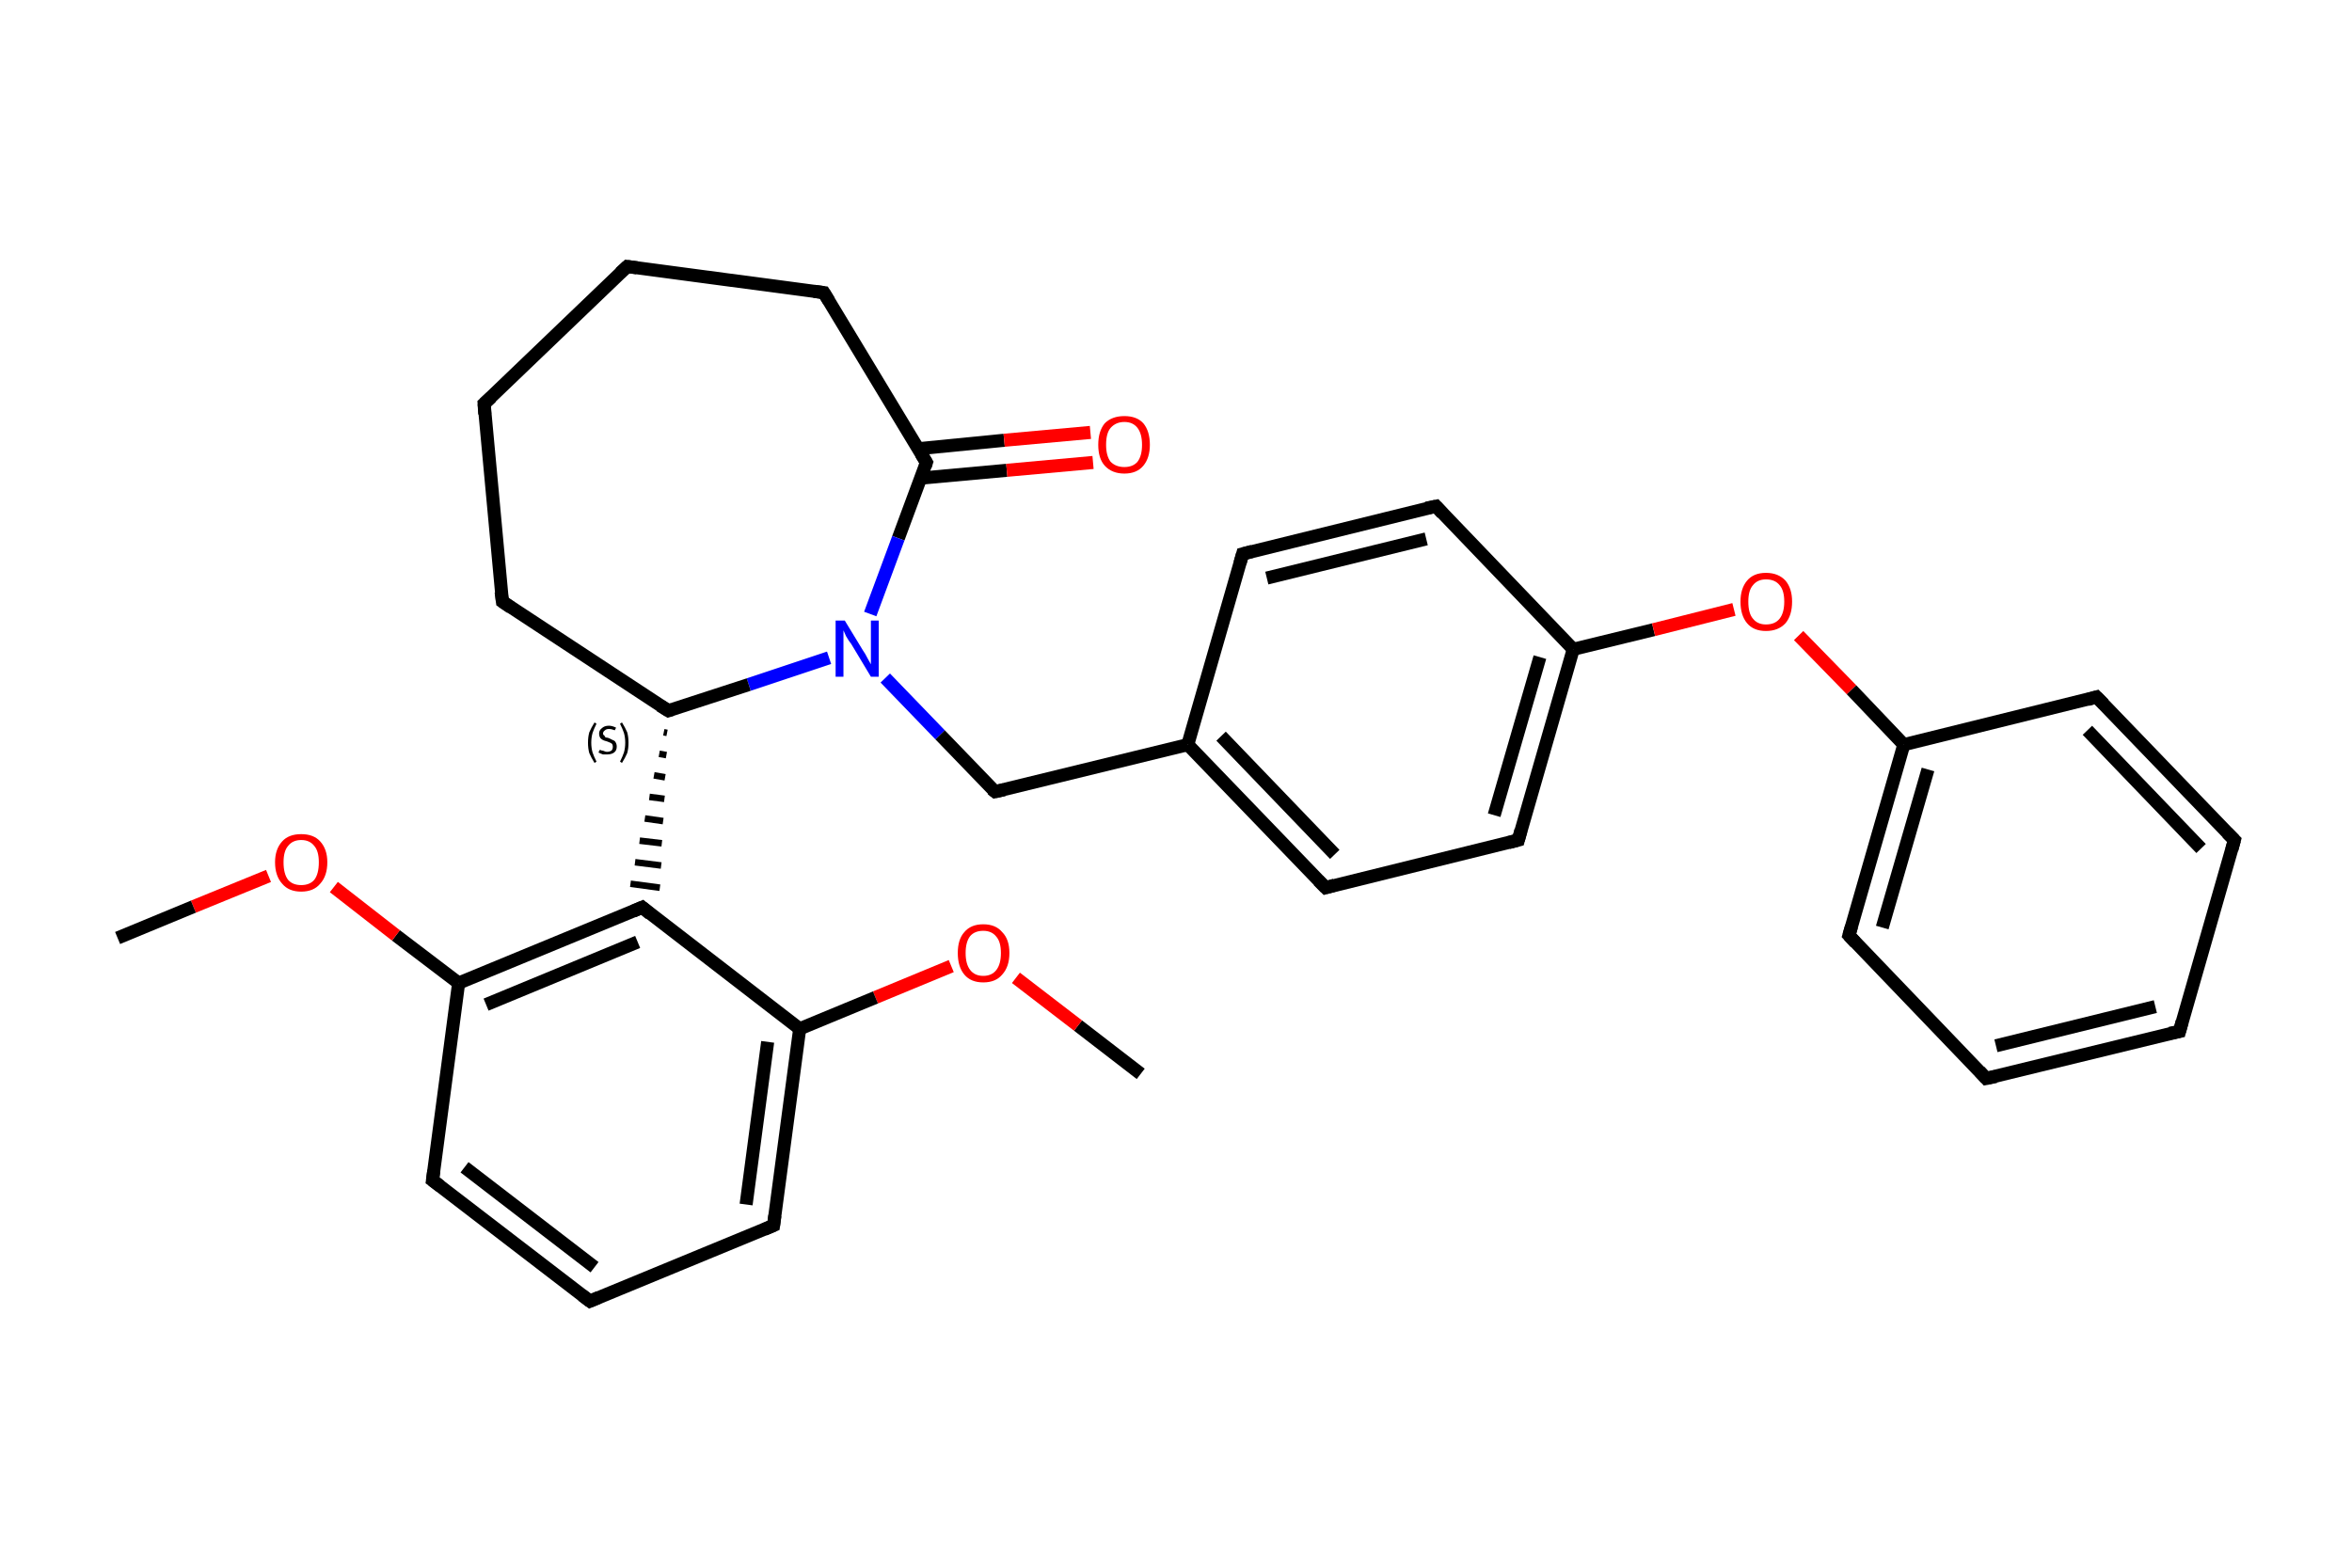 <?xml version='1.0' encoding='iso-8859-1'?>
<svg version='1.1' baseProfile='full'
              xmlns='http://www.w3.org/2000/svg'
                      xmlns:rdkit='http://www.rdkit.org/xml'
                      xmlns:xlink='http://www.w3.org/1999/xlink'
                  xml:space='preserve'
width='360px' height='240px' viewBox='0 0 360 240'>
<!-- END OF HEADER -->
<rect style='opacity:1.0;fill:#FFFFFF;stroke:none' width='360.0' height='240.0' x='0.0' y='0.0'> </rect>
<path class='bond-0 atom-0 atom-1' d='M 174.6,164.4 L 165.0,157.0' style='fill:none;fill-rule:evenodd;stroke:#000000;stroke-width:2.0px;stroke-linecap:butt;stroke-linejoin:miter;stroke-opacity:1' />
<path class='bond-0 atom-0 atom-1' d='M 165.0,157.0 L 155.5,149.7' style='fill:none;fill-rule:evenodd;stroke:#FF0000;stroke-width:2.0px;stroke-linecap:butt;stroke-linejoin:miter;stroke-opacity:1' />
<path class='bond-1 atom-1 atom-2' d='M 145.6,147.9 L 134.0,152.7' style='fill:none;fill-rule:evenodd;stroke:#FF0000;stroke-width:2.0px;stroke-linecap:butt;stroke-linejoin:miter;stroke-opacity:1' />
<path class='bond-1 atom-1 atom-2' d='M 134.0,152.7 L 122.4,157.5' style='fill:none;fill-rule:evenodd;stroke:#000000;stroke-width:2.0px;stroke-linecap:butt;stroke-linejoin:miter;stroke-opacity:1' />
<path class='bond-2 atom-2 atom-3' d='M 122.4,157.5 L 118.4,187.6' style='fill:none;fill-rule:evenodd;stroke:#000000;stroke-width:2.0px;stroke-linecap:butt;stroke-linejoin:miter;stroke-opacity:1' />
<path class='bond-2 atom-2 atom-3' d='M 117.5,159.5 L 114.2,184.4' style='fill:none;fill-rule:evenodd;stroke:#000000;stroke-width:2.0px;stroke-linecap:butt;stroke-linejoin:miter;stroke-opacity:1' />
<path class='bond-3 atom-3 atom-4' d='M 118.4,187.6 L 90.3,199.2' style='fill:none;fill-rule:evenodd;stroke:#000000;stroke-width:2.0px;stroke-linecap:butt;stroke-linejoin:miter;stroke-opacity:1' />
<path class='bond-4 atom-4 atom-5' d='M 90.3,199.2 L 66.2,180.7' style='fill:none;fill-rule:evenodd;stroke:#000000;stroke-width:2.0px;stroke-linecap:butt;stroke-linejoin:miter;stroke-opacity:1' />
<path class='bond-4 atom-4 atom-5' d='M 91.0,194.0 L 71.1,178.7' style='fill:none;fill-rule:evenodd;stroke:#000000;stroke-width:2.0px;stroke-linecap:butt;stroke-linejoin:miter;stroke-opacity:1' />
<path class='bond-5 atom-5 atom-6' d='M 66.2,180.7 L 70.2,150.5' style='fill:none;fill-rule:evenodd;stroke:#000000;stroke-width:2.0px;stroke-linecap:butt;stroke-linejoin:miter;stroke-opacity:1' />
<path class='bond-6 atom-6 atom-7' d='M 70.2,150.5 L 60.6,143.2' style='fill:none;fill-rule:evenodd;stroke:#000000;stroke-width:2.0px;stroke-linecap:butt;stroke-linejoin:miter;stroke-opacity:1' />
<path class='bond-6 atom-6 atom-7' d='M 60.6,143.2 L 51.1,135.8' style='fill:none;fill-rule:evenodd;stroke:#FF0000;stroke-width:2.0px;stroke-linecap:butt;stroke-linejoin:miter;stroke-opacity:1' />
<path class='bond-7 atom-7 atom-8' d='M 41.1,134.1 L 29.6,138.8' style='fill:none;fill-rule:evenodd;stroke:#FF0000;stroke-width:2.0px;stroke-linecap:butt;stroke-linejoin:miter;stroke-opacity:1' />
<path class='bond-7 atom-7 atom-8' d='M 29.6,138.8 L 18.0,143.6' style='fill:none;fill-rule:evenodd;stroke:#000000;stroke-width:2.0px;stroke-linecap:butt;stroke-linejoin:miter;stroke-opacity:1' />
<path class='bond-8 atom-6 atom-9' d='M 70.2,150.5 L 98.3,138.9' style='fill:none;fill-rule:evenodd;stroke:#000000;stroke-width:2.0px;stroke-linecap:butt;stroke-linejoin:miter;stroke-opacity:1' />
<path class='bond-8 atom-6 atom-9' d='M 74.4,153.8 L 97.6,144.2' style='fill:none;fill-rule:evenodd;stroke:#000000;stroke-width:2.0px;stroke-linecap:butt;stroke-linejoin:miter;stroke-opacity:1' />
<path class='bond-9 atom-10 atom-9' d='M 101.6,112.1 L 102.1,112.2' style='fill:none;fill-rule:evenodd;stroke:#000000;stroke-width:1.0px;stroke-linecap:butt;stroke-linejoin:miter;stroke-opacity:1' />
<path class='bond-9 atom-10 atom-9' d='M 100.9,115.4 L 102.0,115.6' style='fill:none;fill-rule:evenodd;stroke:#000000;stroke-width:1.0px;stroke-linecap:butt;stroke-linejoin:miter;stroke-opacity:1' />
<path class='bond-9 atom-10 atom-9' d='M 100.1,118.7 L 101.8,119.0' style='fill:none;fill-rule:evenodd;stroke:#000000;stroke-width:1.0px;stroke-linecap:butt;stroke-linejoin:miter;stroke-opacity:1' />
<path class='bond-9 atom-10 atom-9' d='M 99.4,122.0 L 101.7,122.3' style='fill:none;fill-rule:evenodd;stroke:#000000;stroke-width:1.0px;stroke-linecap:butt;stroke-linejoin:miter;stroke-opacity:1' />
<path class='bond-9 atom-10 atom-9' d='M 98.7,125.3 L 101.5,125.7' style='fill:none;fill-rule:evenodd;stroke:#000000;stroke-width:1.0px;stroke-linecap:butt;stroke-linejoin:miter;stroke-opacity:1' />
<path class='bond-9 atom-10 atom-9' d='M 97.9,128.7 L 101.3,129.1' style='fill:none;fill-rule:evenodd;stroke:#000000;stroke-width:1.0px;stroke-linecap:butt;stroke-linejoin:miter;stroke-opacity:1' />
<path class='bond-9 atom-10 atom-9' d='M 97.2,132.0 L 101.2,132.5' style='fill:none;fill-rule:evenodd;stroke:#000000;stroke-width:1.0px;stroke-linecap:butt;stroke-linejoin:miter;stroke-opacity:1' />
<path class='bond-9 atom-10 atom-9' d='M 96.5,135.3 L 101.0,135.9' style='fill:none;fill-rule:evenodd;stroke:#000000;stroke-width:1.0px;stroke-linecap:butt;stroke-linejoin:miter;stroke-opacity:1' />
<path class='bond-10 atom-10 atom-11' d='M 102.3,108.8 L 76.9,92.1' style='fill:none;fill-rule:evenodd;stroke:#000000;stroke-width:2.0px;stroke-linecap:butt;stroke-linejoin:miter;stroke-opacity:1' />
<path class='bond-11 atom-11 atom-12' d='M 76.9,92.1 L 74.1,61.8' style='fill:none;fill-rule:evenodd;stroke:#000000;stroke-width:2.0px;stroke-linecap:butt;stroke-linejoin:miter;stroke-opacity:1' />
<path class='bond-12 atom-12 atom-13' d='M 74.1,61.8 L 96.0,40.8' style='fill:none;fill-rule:evenodd;stroke:#000000;stroke-width:2.0px;stroke-linecap:butt;stroke-linejoin:miter;stroke-opacity:1' />
<path class='bond-13 atom-13 atom-14' d='M 96.0,40.8 L 126.1,44.8' style='fill:none;fill-rule:evenodd;stroke:#000000;stroke-width:2.0px;stroke-linecap:butt;stroke-linejoin:miter;stroke-opacity:1' />
<path class='bond-14 atom-14 atom-15' d='M 126.1,44.8 L 141.8,70.8' style='fill:none;fill-rule:evenodd;stroke:#000000;stroke-width:2.0px;stroke-linecap:butt;stroke-linejoin:miter;stroke-opacity:1' />
<path class='bond-15 atom-15 atom-16' d='M 140.9,73.2 L 154.1,72.0' style='fill:none;fill-rule:evenodd;stroke:#000000;stroke-width:2.0px;stroke-linecap:butt;stroke-linejoin:miter;stroke-opacity:1' />
<path class='bond-15 atom-15 atom-16' d='M 154.1,72.0 L 167.3,70.8' style='fill:none;fill-rule:evenodd;stroke:#FF0000;stroke-width:2.0px;stroke-linecap:butt;stroke-linejoin:miter;stroke-opacity:1' />
<path class='bond-15 atom-15 atom-16' d='M 140.5,68.7 L 153.7,67.4' style='fill:none;fill-rule:evenodd;stroke:#000000;stroke-width:2.0px;stroke-linecap:butt;stroke-linejoin:miter;stroke-opacity:1' />
<path class='bond-15 atom-15 atom-16' d='M 153.7,67.4 L 166.9,66.2' style='fill:none;fill-rule:evenodd;stroke:#FF0000;stroke-width:2.0px;stroke-linecap:butt;stroke-linejoin:miter;stroke-opacity:1' />
<path class='bond-16 atom-15 atom-17' d='M 141.8,70.8 L 137.5,82.4' style='fill:none;fill-rule:evenodd;stroke:#000000;stroke-width:2.0px;stroke-linecap:butt;stroke-linejoin:miter;stroke-opacity:1' />
<path class='bond-16 atom-15 atom-17' d='M 137.5,82.4 L 133.2,94.0' style='fill:none;fill-rule:evenodd;stroke:#0000FF;stroke-width:2.0px;stroke-linecap:butt;stroke-linejoin:miter;stroke-opacity:1' />
<path class='bond-17 atom-17 atom-18' d='M 135.5,103.8 L 143.9,112.5' style='fill:none;fill-rule:evenodd;stroke:#0000FF;stroke-width:2.0px;stroke-linecap:butt;stroke-linejoin:miter;stroke-opacity:1' />
<path class='bond-17 atom-17 atom-18' d='M 143.9,112.5 L 152.3,121.2' style='fill:none;fill-rule:evenodd;stroke:#000000;stroke-width:2.0px;stroke-linecap:butt;stroke-linejoin:miter;stroke-opacity:1' />
<path class='bond-18 atom-18 atom-19' d='M 152.3,121.2 L 181.8,114.0' style='fill:none;fill-rule:evenodd;stroke:#000000;stroke-width:2.0px;stroke-linecap:butt;stroke-linejoin:miter;stroke-opacity:1' />
<path class='bond-19 atom-19 atom-20' d='M 181.8,114.0 L 202.9,135.9' style='fill:none;fill-rule:evenodd;stroke:#000000;stroke-width:2.0px;stroke-linecap:butt;stroke-linejoin:miter;stroke-opacity:1' />
<path class='bond-19 atom-19 atom-20' d='M 186.9,112.7 L 204.3,130.8' style='fill:none;fill-rule:evenodd;stroke:#000000;stroke-width:2.0px;stroke-linecap:butt;stroke-linejoin:miter;stroke-opacity:1' />
<path class='bond-20 atom-20 atom-21' d='M 202.9,135.9 L 232.4,128.6' style='fill:none;fill-rule:evenodd;stroke:#000000;stroke-width:2.0px;stroke-linecap:butt;stroke-linejoin:miter;stroke-opacity:1' />
<path class='bond-21 atom-21 atom-22' d='M 232.4,128.6 L 240.8,99.4' style='fill:none;fill-rule:evenodd;stroke:#000000;stroke-width:2.0px;stroke-linecap:butt;stroke-linejoin:miter;stroke-opacity:1' />
<path class='bond-21 atom-21 atom-22' d='M 228.7,124.8 L 235.7,100.6' style='fill:none;fill-rule:evenodd;stroke:#000000;stroke-width:2.0px;stroke-linecap:butt;stroke-linejoin:miter;stroke-opacity:1' />
<path class='bond-22 atom-22 atom-23' d='M 240.8,99.4 L 253.1,96.4' style='fill:none;fill-rule:evenodd;stroke:#000000;stroke-width:2.0px;stroke-linecap:butt;stroke-linejoin:miter;stroke-opacity:1' />
<path class='bond-22 atom-22 atom-23' d='M 253.1,96.4 L 265.4,93.3' style='fill:none;fill-rule:evenodd;stroke:#FF0000;stroke-width:2.0px;stroke-linecap:butt;stroke-linejoin:miter;stroke-opacity:1' />
<path class='bond-23 atom-23 atom-24' d='M 275.3,97.3 L 283.4,105.6' style='fill:none;fill-rule:evenodd;stroke:#FF0000;stroke-width:2.0px;stroke-linecap:butt;stroke-linejoin:miter;stroke-opacity:1' />
<path class='bond-23 atom-23 atom-24' d='M 283.4,105.6 L 291.4,114.0' style='fill:none;fill-rule:evenodd;stroke:#000000;stroke-width:2.0px;stroke-linecap:butt;stroke-linejoin:miter;stroke-opacity:1' />
<path class='bond-24 atom-24 atom-25' d='M 291.4,114.0 L 283.0,143.2' style='fill:none;fill-rule:evenodd;stroke:#000000;stroke-width:2.0px;stroke-linecap:butt;stroke-linejoin:miter;stroke-opacity:1' />
<path class='bond-24 atom-24 atom-25' d='M 295.1,117.8 L 288.1,142.0' style='fill:none;fill-rule:evenodd;stroke:#000000;stroke-width:2.0px;stroke-linecap:butt;stroke-linejoin:miter;stroke-opacity:1' />
<path class='bond-25 atom-25 atom-26' d='M 283.0,143.2 L 304.0,165.1' style='fill:none;fill-rule:evenodd;stroke:#000000;stroke-width:2.0px;stroke-linecap:butt;stroke-linejoin:miter;stroke-opacity:1' />
<path class='bond-26 atom-26 atom-27' d='M 304.0,165.1 L 333.6,157.9' style='fill:none;fill-rule:evenodd;stroke:#000000;stroke-width:2.0px;stroke-linecap:butt;stroke-linejoin:miter;stroke-opacity:1' />
<path class='bond-26 atom-26 atom-27' d='M 305.5,160.1 L 329.9,154.1' style='fill:none;fill-rule:evenodd;stroke:#000000;stroke-width:2.0px;stroke-linecap:butt;stroke-linejoin:miter;stroke-opacity:1' />
<path class='bond-27 atom-27 atom-28' d='M 333.6,157.9 L 342.0,128.6' style='fill:none;fill-rule:evenodd;stroke:#000000;stroke-width:2.0px;stroke-linecap:butt;stroke-linejoin:miter;stroke-opacity:1' />
<path class='bond-28 atom-28 atom-29' d='M 342.0,128.6 L 320.9,106.7' style='fill:none;fill-rule:evenodd;stroke:#000000;stroke-width:2.0px;stroke-linecap:butt;stroke-linejoin:miter;stroke-opacity:1' />
<path class='bond-28 atom-28 atom-29' d='M 336.9,129.9 L 319.5,111.8' style='fill:none;fill-rule:evenodd;stroke:#000000;stroke-width:2.0px;stroke-linecap:butt;stroke-linejoin:miter;stroke-opacity:1' />
<path class='bond-29 atom-22 atom-30' d='M 240.8,99.4 L 219.8,77.5' style='fill:none;fill-rule:evenodd;stroke:#000000;stroke-width:2.0px;stroke-linecap:butt;stroke-linejoin:miter;stroke-opacity:1' />
<path class='bond-30 atom-30 atom-31' d='M 219.8,77.5 L 190.2,84.8' style='fill:none;fill-rule:evenodd;stroke:#000000;stroke-width:2.0px;stroke-linecap:butt;stroke-linejoin:miter;stroke-opacity:1' />
<path class='bond-30 atom-30 atom-31' d='M 218.3,82.5 L 193.9,88.5' style='fill:none;fill-rule:evenodd;stroke:#000000;stroke-width:2.0px;stroke-linecap:butt;stroke-linejoin:miter;stroke-opacity:1' />
<path class='bond-31 atom-9 atom-2' d='M 98.3,138.9 L 122.4,157.5' style='fill:none;fill-rule:evenodd;stroke:#000000;stroke-width:2.0px;stroke-linecap:butt;stroke-linejoin:miter;stroke-opacity:1' />
<path class='bond-32 atom-17 atom-10' d='M 126.9,100.7 L 114.6,104.8' style='fill:none;fill-rule:evenodd;stroke:#0000FF;stroke-width:2.0px;stroke-linecap:butt;stroke-linejoin:miter;stroke-opacity:1' />
<path class='bond-32 atom-17 atom-10' d='M 114.6,104.8 L 102.3,108.8' style='fill:none;fill-rule:evenodd;stroke:#000000;stroke-width:2.0px;stroke-linecap:butt;stroke-linejoin:miter;stroke-opacity:1' />
<path class='bond-33 atom-31 atom-19' d='M 190.2,84.8 L 181.8,114.0' style='fill:none;fill-rule:evenodd;stroke:#000000;stroke-width:2.0px;stroke-linecap:butt;stroke-linejoin:miter;stroke-opacity:1' />
<path class='bond-34 atom-29 atom-24' d='M 320.9,106.7 L 291.4,114.0' style='fill:none;fill-rule:evenodd;stroke:#000000;stroke-width:2.0px;stroke-linecap:butt;stroke-linejoin:miter;stroke-opacity:1' />
<path d='M 118.6,186.1 L 118.4,187.6 L 117.0,188.2' style='fill:none;stroke:#000000;stroke-width:2.0px;stroke-linecap:butt;stroke-linejoin:miter;stroke-opacity:1;' />
<path d='M 91.7,198.6 L 90.3,199.2 L 89.1,198.3' style='fill:none;stroke:#000000;stroke-width:2.0px;stroke-linecap:butt;stroke-linejoin:miter;stroke-opacity:1;' />
<path d='M 67.4,181.6 L 66.2,180.7 L 66.4,179.2' style='fill:none;stroke:#000000;stroke-width:2.0px;stroke-linecap:butt;stroke-linejoin:miter;stroke-opacity:1;' />
<path d='M 96.9,139.5 L 98.3,138.9 L 99.5,139.9' style='fill:none;stroke:#000000;stroke-width:2.0px;stroke-linecap:butt;stroke-linejoin:miter;stroke-opacity:1;' />
<path d='M 101.0,108.0 L 102.3,108.8 L 102.9,108.6' style='fill:none;stroke:#000000;stroke-width:2.0px;stroke-linecap:butt;stroke-linejoin:miter;stroke-opacity:1;' />
<path d='M 78.2,93.0 L 76.9,92.1 L 76.7,90.6' style='fill:none;stroke:#000000;stroke-width:2.0px;stroke-linecap:butt;stroke-linejoin:miter;stroke-opacity:1;' />
<path d='M 74.2,63.4 L 74.1,61.8 L 75.2,60.8' style='fill:none;stroke:#000000;stroke-width:2.0px;stroke-linecap:butt;stroke-linejoin:miter;stroke-opacity:1;' />
<path d='M 94.9,41.8 L 96.0,40.8 L 97.5,41.0' style='fill:none;stroke:#000000;stroke-width:2.0px;stroke-linecap:butt;stroke-linejoin:miter;stroke-opacity:1;' />
<path d='M 124.6,44.6 L 126.1,44.8 L 126.9,46.1' style='fill:none;stroke:#000000;stroke-width:2.0px;stroke-linecap:butt;stroke-linejoin:miter;stroke-opacity:1;' />
<path d='M 141.0,69.5 L 141.8,70.8 L 141.6,71.4' style='fill:none;stroke:#000000;stroke-width:2.0px;stroke-linecap:butt;stroke-linejoin:miter;stroke-opacity:1;' />
<path d='M 151.8,120.8 L 152.3,121.2 L 153.7,120.9' style='fill:none;stroke:#000000;stroke-width:2.0px;stroke-linecap:butt;stroke-linejoin:miter;stroke-opacity:1;' />
<path d='M 201.8,134.8 L 202.9,135.9 L 204.3,135.5' style='fill:none;stroke:#000000;stroke-width:2.0px;stroke-linecap:butt;stroke-linejoin:miter;stroke-opacity:1;' />
<path d='M 230.9,129.0 L 232.4,128.6 L 232.8,127.1' style='fill:none;stroke:#000000;stroke-width:2.0px;stroke-linecap:butt;stroke-linejoin:miter;stroke-opacity:1;' />
<path d='M 283.4,141.8 L 283.0,143.2 L 284.0,144.3' style='fill:none;stroke:#000000;stroke-width:2.0px;stroke-linecap:butt;stroke-linejoin:miter;stroke-opacity:1;' />
<path d='M 303.0,164.0 L 304.0,165.1 L 305.5,164.8' style='fill:none;stroke:#000000;stroke-width:2.0px;stroke-linecap:butt;stroke-linejoin:miter;stroke-opacity:1;' />
<path d='M 332.1,158.2 L 333.6,157.9 L 334.0,156.4' style='fill:none;stroke:#000000;stroke-width:2.0px;stroke-linecap:butt;stroke-linejoin:miter;stroke-opacity:1;' />
<path d='M 341.6,130.1 L 342.0,128.6 L 340.9,127.5' style='fill:none;stroke:#000000;stroke-width:2.0px;stroke-linecap:butt;stroke-linejoin:miter;stroke-opacity:1;' />
<path d='M 322.0,107.8 L 320.9,106.7 L 319.5,107.1' style='fill:none;stroke:#000000;stroke-width:2.0px;stroke-linecap:butt;stroke-linejoin:miter;stroke-opacity:1;' />
<path d='M 220.8,78.6 L 219.8,77.5 L 218.3,77.8' style='fill:none;stroke:#000000;stroke-width:2.0px;stroke-linecap:butt;stroke-linejoin:miter;stroke-opacity:1;' />
<path d='M 191.7,84.4 L 190.2,84.8 L 189.8,86.2' style='fill:none;stroke:#000000;stroke-width:2.0px;stroke-linecap:butt;stroke-linejoin:miter;stroke-opacity:1;' />
<path class='atom-1' d='M 146.6 145.9
Q 146.6 143.8, 147.6 142.7
Q 148.6 141.5, 150.5 141.5
Q 152.4 141.5, 153.4 142.7
Q 154.5 143.8, 154.5 145.9
Q 154.5 148.0, 153.4 149.2
Q 152.4 150.4, 150.5 150.4
Q 148.6 150.4, 147.6 149.2
Q 146.6 148.0, 146.6 145.9
M 150.5 149.4
Q 151.8 149.4, 152.5 148.5
Q 153.2 147.6, 153.2 145.9
Q 153.2 144.2, 152.5 143.4
Q 151.8 142.5, 150.5 142.5
Q 149.2 142.5, 148.5 143.3
Q 147.8 144.2, 147.8 145.9
Q 147.8 147.6, 148.5 148.5
Q 149.2 149.4, 150.5 149.4
' fill='#FF0000'/>
<path class='atom-7' d='M 42.1 132.0
Q 42.1 130.0, 43.2 128.8
Q 44.2 127.7, 46.1 127.7
Q 48.0 127.7, 49.0 128.8
Q 50.1 130.0, 50.1 132.0
Q 50.1 134.1, 49.0 135.3
Q 48.0 136.5, 46.1 136.5
Q 44.2 136.5, 43.2 135.3
Q 42.1 134.1, 42.1 132.0
M 46.1 135.5
Q 47.4 135.5, 48.1 134.7
Q 48.8 133.8, 48.8 132.0
Q 48.8 130.3, 48.1 129.5
Q 47.4 128.6, 46.1 128.6
Q 44.8 128.6, 44.1 129.5
Q 43.4 130.3, 43.4 132.0
Q 43.4 133.8, 44.1 134.7
Q 44.8 135.5, 46.1 135.5
' fill='#FF0000'/>
<path class='atom-16' d='M 168.1 68.1
Q 168.1 66.0, 169.1 64.8
Q 170.2 63.7, 172.1 63.7
Q 174.0 63.7, 175.0 64.8
Q 176.0 66.0, 176.0 68.1
Q 176.0 70.1, 175.0 71.3
Q 174.0 72.5, 172.1 72.5
Q 170.2 72.5, 169.1 71.3
Q 168.1 70.2, 168.1 68.1
M 172.1 71.5
Q 173.4 71.5, 174.1 70.7
Q 174.8 69.8, 174.8 68.1
Q 174.8 66.4, 174.1 65.5
Q 173.4 64.6, 172.1 64.6
Q 170.8 64.6, 170.0 65.5
Q 169.3 66.3, 169.3 68.1
Q 169.3 69.8, 170.0 70.7
Q 170.8 71.5, 172.1 71.5
' fill='#FF0000'/>
<path class='atom-17' d='M 129.3 95.0
L 132.1 99.6
Q 132.4 100.0, 132.8 100.8
Q 133.3 101.7, 133.3 101.7
L 133.3 95.0
L 134.5 95.0
L 134.5 103.6
L 133.3 103.6
L 130.3 98.6
Q 129.9 98.1, 129.5 97.4
Q 129.2 96.7, 129.1 96.5
L 129.1 103.6
L 127.9 103.6
L 127.9 95.0
L 129.3 95.0
' fill='#0000FF'/>
<path class='atom-23' d='M 266.4 92.1
Q 266.4 90.1, 267.4 88.9
Q 268.4 87.7, 270.3 87.7
Q 272.2 87.7, 273.3 88.9
Q 274.3 90.1, 274.3 92.1
Q 274.3 94.2, 273.3 95.4
Q 272.2 96.6, 270.3 96.6
Q 268.4 96.6, 267.4 95.4
Q 266.4 94.2, 266.4 92.1
M 270.3 95.6
Q 271.7 95.6, 272.4 94.7
Q 273.1 93.8, 273.1 92.1
Q 273.1 90.4, 272.4 89.6
Q 271.7 88.7, 270.3 88.7
Q 269.0 88.7, 268.3 89.6
Q 267.6 90.4, 267.6 92.1
Q 267.6 93.9, 268.3 94.7
Q 269.0 95.6, 270.3 95.6
' fill='#FF0000'/>
<path class='note' d='M 90.0 113.7
Q 90.0 112.8, 90.2 112.1
Q 90.5 111.4, 91.0 110.6
L 91.3 110.8
Q 90.9 111.6, 90.7 112.2
Q 90.5 112.9, 90.5 113.7
Q 90.5 114.5, 90.7 115.2
Q 90.9 115.8, 91.3 116.6
L 91.0 116.8
Q 90.5 116.0, 90.2 115.3
Q 90.0 114.6, 90.0 113.7
' fill='#000000'/>
<path class='note' d='M 91.8 114.8
Q 91.9 114.8, 92.1 114.9
Q 92.3 114.9, 92.5 115.0
Q 92.7 115.1, 92.9 115.1
Q 93.3 115.1, 93.6 114.9
Q 93.8 114.7, 93.8 114.3
Q 93.8 114.1, 93.7 113.9
Q 93.6 113.8, 93.4 113.7
Q 93.2 113.6, 92.9 113.5
Q 92.5 113.4, 92.3 113.3
Q 92.1 113.2, 91.9 113.0
Q 91.7 112.7, 91.7 112.3
Q 91.7 111.8, 92.1 111.5
Q 92.5 111.1, 93.2 111.1
Q 93.7 111.1, 94.3 111.4
L 94.1 111.8
Q 93.6 111.6, 93.2 111.6
Q 92.8 111.6, 92.6 111.8
Q 92.3 112.0, 92.3 112.3
Q 92.3 112.5, 92.5 112.6
Q 92.6 112.8, 92.7 112.9
Q 92.9 112.9, 93.2 113.0
Q 93.6 113.2, 93.8 113.3
Q 94.1 113.4, 94.2 113.6
Q 94.4 113.9, 94.4 114.3
Q 94.4 114.9, 94.0 115.2
Q 93.6 115.5, 92.9 115.5
Q 92.6 115.5, 92.3 115.5
Q 92.0 115.4, 91.6 115.2
L 91.8 114.8
' fill='#000000'/>
<path class='note' d='M 96.2 113.7
Q 96.2 114.6, 96.0 115.3
Q 95.7 116.0, 95.2 116.8
L 94.9 116.6
Q 95.3 115.8, 95.5 115.2
Q 95.7 114.5, 95.7 113.7
Q 95.7 112.9, 95.5 112.2
Q 95.3 111.6, 94.9 110.8
L 95.2 110.6
Q 95.7 111.4, 96.0 112.1
Q 96.2 112.8, 96.2 113.7
' fill='#000000'/>
</svg>
